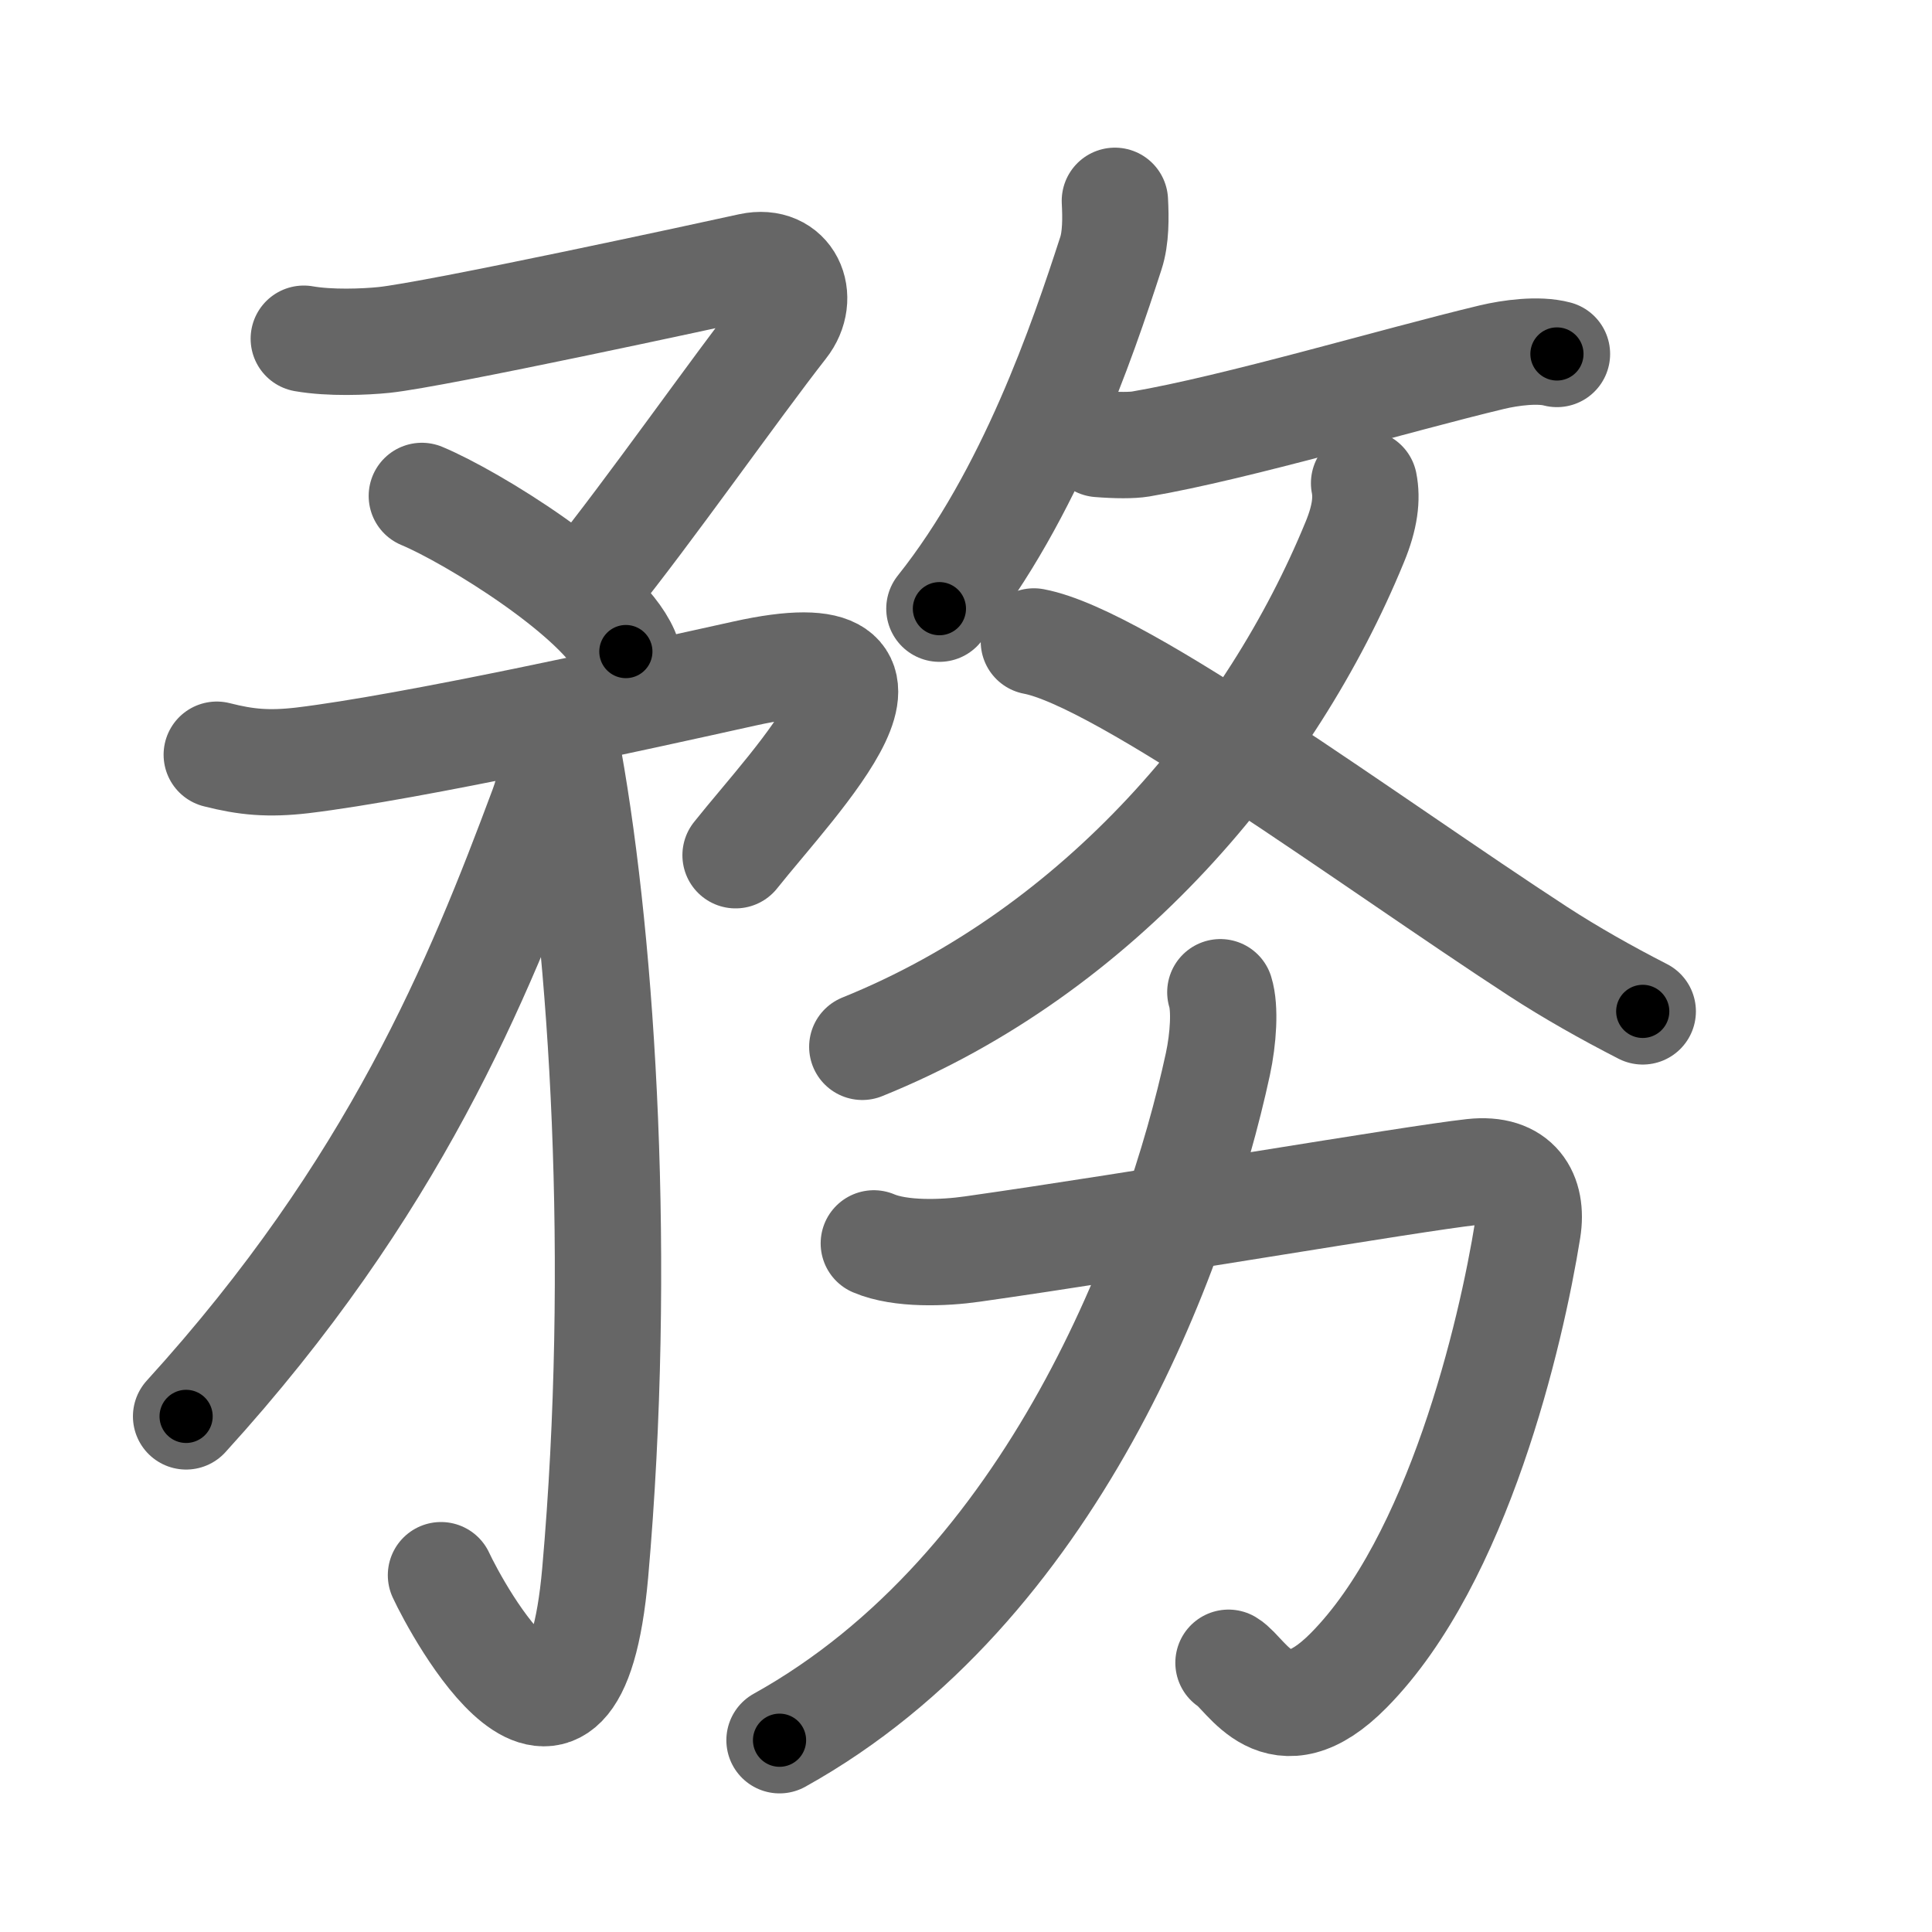<svg xmlns="http://www.w3.org/2000/svg" width="109" height="109" viewBox="0 0 109 109" id="52d9"><g fill="none" stroke="#666" stroke-width="6" stroke-linecap="round" stroke-linejoin="round"><g><g p4:phon="矛" xmlns:p4="http://kanjivg.tagaini.net"><g><g><path d="M17.14,19.11c1.48,0.26,3.44,0.18,4.52,0.07c2.96-0.31,18.45-3.67,20.67-4.16c2.22-0.48,3.18,1.75,1.9,3.37C41.5,21.88,36.5,29,33.38,32.85" /><path d="M23.8,27.98c2.83,1.18,10.17,5.7,11.51,8.78" /></g><g><path d="M12.23,42.58c1.65,0.42,2.9,0.54,4.82,0.32C23.27,42.15,36.09,39.31,42,38c11.25-2.5,2.88,6-0.5,10.25" /><g><path d="M32.09,42.84C34,53.5,35.12,71.25,33.58,88.73c-1.26,14.21-7.83,2.02-8.7,0.14" /></g></g></g><g><path d="M31.23,42.18c0,0.95-0.17,2.19-0.62,3.39C27,55.25,22.25,67,10.5,79.91" /></g></g><g><g><g><path d="M62.9,11.33c0.05,0.94,0.06,2.1-0.23,2.97c-1.6,4.93-4.53,13.59-9.67,20.04" /><path d="M62,25.05c1,0.08,1.87,0.08,2.35,0c5.4-0.92,14.35-3.59,19.82-4.9c1.05-0.25,2.62-0.46,3.67-0.18" /></g><g><g><path d="M76.96,27.26c0.17,0.86,0.06,1.91-0.53,3.33C71.75,42,62.12,53.62,48.65,59.06" /></g><path d="M58.33,36.19c5.01,0.94,19.02,11.35,28.45,17.49c1.85,1.2,3.85,2.33,5.9,3.38" /></g></g><g><path d="M49.3,70.15c1.5,0.64,3.95,0.55,5.55,0.32c9.53-1.35,24.71-3.96,28.23-4.35c2.54-0.28,3.42,1.29,3.11,3.25C85.25,75.25,82.25,88,76.1,94.23c-4.03,4.09-5.76,0.19-6.79-0.42" /><path d="M68.85,55.98c0.28,0.9,0.17,2.62-0.14,4.06c-2.32,10.72-9.33,29.58-24.73,38.14" /></g></g></g></g><g fill="none" stroke="#000" stroke-width="3" stroke-linecap="round" stroke-linejoin="round"><path d="M17.14,19.11c1.48,0.26,3.44,0.18,4.52,0.07c2.96-0.31,18.45-3.67,20.67-4.16c2.22-0.48,3.18,1.75,1.9,3.37C41.5,21.88,36.5,29,33.38,32.85" stroke-dasharray="48.971" stroke-dashoffset="48.971"><animate attributeName="stroke-dashoffset" values="48.971;48.971;0" dur="0.49s" fill="freeze" begin="0s;52d9.click" /></path><path d="M23.8,27.98c2.83,1.18,10.17,5.7,11.51,8.78" stroke-dasharray="14.671" stroke-dashoffset="14.671"><animate attributeName="stroke-dashoffset" values="14.671" fill="freeze" begin="52d9.click" /><animate attributeName="stroke-dashoffset" values="14.671;14.671;0" keyTimes="0;0.769;1" dur="0.637s" fill="freeze" begin="0s;52d9.click" /></path><path d="M12.23,42.58c1.65,0.42,2.9,0.54,4.82,0.32C23.27,42.15,36.09,39.31,42,38c11.25-2.5,2.88,6-0.5,10.25" stroke-dasharray="48.031" stroke-dashoffset="48.031"><animate attributeName="stroke-dashoffset" values="48.031" fill="freeze" begin="52d9.click" /><animate attributeName="stroke-dashoffset" values="48.031;48.031;0" keyTimes="0;0.57;1" dur="1.117s" fill="freeze" begin="0s;52d9.click" /></path><path d="M32.09,42.84C34,53.5,35.12,71.25,33.58,88.73c-1.26,14.21-7.83,2.02-8.7,0.14" stroke-dasharray="63.049" stroke-dashoffset="63.049"><animate attributeName="stroke-dashoffset" values="63.049" fill="freeze" begin="52d9.click" /><animate attributeName="stroke-dashoffset" values="63.049;63.049;0" keyTimes="0;0.702;1" dur="1.591s" fill="freeze" begin="0s;52d9.click" /></path><path d="M31.23,42.18c0,0.95-0.17,2.19-0.62,3.39C27,55.25,22.25,67,10.5,79.91" stroke-dasharray="43.54" stroke-dashoffset="43.54"><animate attributeName="stroke-dashoffset" values="43.54" fill="freeze" begin="52d9.click" /><animate attributeName="stroke-dashoffset" values="43.54;43.54;0" keyTimes="0;0.785;1" dur="2.026s" fill="freeze" begin="0s;52d9.click" /></path><path d="M62.9,11.33c0.05,0.94,0.06,2.1-0.23,2.97c-1.6,4.93-4.53,13.59-9.67,20.04" stroke-dasharray="25.367" stroke-dashoffset="25.367"><animate attributeName="stroke-dashoffset" values="25.367" fill="freeze" begin="52d9.click" /><animate attributeName="stroke-dashoffset" values="25.367;25.367;0" keyTimes="0;0.889;1" dur="2.28s" fill="freeze" begin="0s;52d9.click" /></path><path d="M62,25.05c1,0.08,1.87,0.08,2.35,0c5.4-0.92,14.35-3.59,19.82-4.9c1.05-0.25,2.62-0.46,3.67-0.18" stroke-dasharray="26.483" stroke-dashoffset="26.483"><animate attributeName="stroke-dashoffset" values="26.483" fill="freeze" begin="52d9.click" /><animate attributeName="stroke-dashoffset" values="26.483;26.483;0" keyTimes="0;0.896;1" dur="2.545s" fill="freeze" begin="0s;52d9.click" /></path><path d="M76.96,27.26c0.17,0.86,0.06,1.91-0.53,3.33C71.75,42,62.12,53.62,48.65,59.06" stroke-dasharray="44.24" stroke-dashoffset="44.24"><animate attributeName="stroke-dashoffset" values="44.24" fill="freeze" begin="52d9.click" /><animate attributeName="stroke-dashoffset" values="44.24;44.24;0" keyTimes="0;0.852;1" dur="2.987s" fill="freeze" begin="0s;52d9.click" /></path><path d="M58.33,36.19c5.01,0.94,19.02,11.35,28.45,17.49c1.85,1.2,3.85,2.33,5.9,3.38" stroke-dasharray="40.296" stroke-dashoffset="40.296"><animate attributeName="stroke-dashoffset" values="40.296" fill="freeze" begin="52d9.click" /><animate attributeName="stroke-dashoffset" values="40.296;40.296;0" keyTimes="0;0.881;1" dur="3.39s" fill="freeze" begin="0s;52d9.click" /></path><path d="M49.3,70.15c1.5,0.64,3.95,0.55,5.55,0.32c9.53-1.35,24.71-3.96,28.23-4.35c2.54-0.28,3.42,1.29,3.11,3.25C85.25,75.25,82.25,88,76.1,94.23c-4.03,4.09-5.76,0.19-6.79-0.42" stroke-dasharray="74.977" stroke-dashoffset="74.977"><animate attributeName="stroke-dashoffset" values="74.977" fill="freeze" begin="52d9.click" /><animate attributeName="stroke-dashoffset" values="74.977;74.977;0" keyTimes="0;0.857;1" dur="3.954s" fill="freeze" begin="0s;52d9.click" /></path><path d="M68.85,55.98c0.28,0.9,0.17,2.62-0.14,4.06c-2.32,10.72-9.33,29.58-24.73,38.14" stroke-dasharray="50.864" stroke-dashoffset="50.864"><animate attributeName="stroke-dashoffset" values="50.864" fill="freeze" begin="52d9.click" /><animate attributeName="stroke-dashoffset" values="50.864;50.864;0" keyTimes="0;0.886;1" dur="4.463s" fill="freeze" begin="0s;52d9.click" /></path></g></svg>